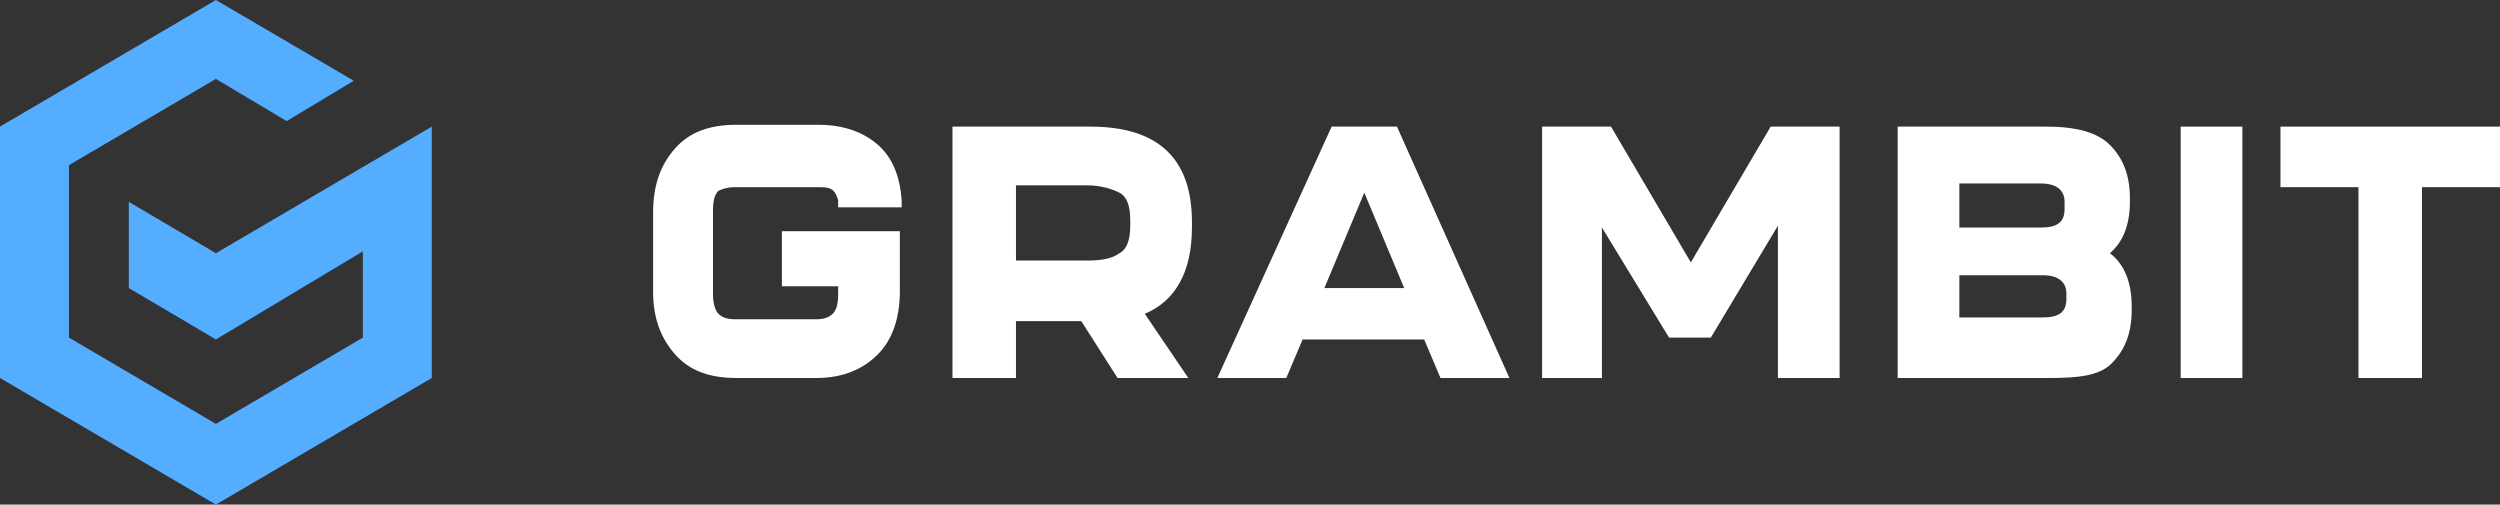 <svg width="218" height="44" viewBox="0 0 218 44" fill="none" xmlns="http://www.w3.org/2000/svg">
<rect x="0" y="0" width="218" height="44" fill="#333333" stroke="none"/>
<path d="M64.228 32.961C61.855 32.961 60.115 32.321 58.85 30.881C57.584 29.441 56.951 27.681 56.951 25.441V18.561C56.951 16.161 57.584 14.401 58.85 12.961C60.115 11.521 61.855 10.881 64.228 10.881H71.347C73.562 10.881 75.302 11.521 76.568 12.641C77.834 13.761 78.466 15.361 78.625 17.441C78.625 17.761 78.625 18.081 78.625 18.081H73.088C73.088 18.081 73.088 18.081 73.088 17.441C72.929 16.961 72.771 16.641 72.455 16.481C72.138 16.321 71.822 16.321 71.189 16.321H64.07C63.437 16.321 62.963 16.481 62.646 16.641C62.33 16.961 62.172 17.441 62.172 18.401V25.601C62.172 26.401 62.33 27.041 62.646 27.361C62.963 27.681 63.437 27.841 64.07 27.841H71.189C71.822 27.841 72.297 27.681 72.613 27.361C72.929 27.041 73.088 26.561 73.088 25.601V24.961H68.183V20.161H78.466V25.441C78.466 27.681 77.834 29.601 76.568 30.881C75.302 32.161 73.562 32.961 71.189 32.961H64.228Z" fill="white"/>
<path d="M103.937 19.841C103.937 23.681 102.513 26.241 99.824 27.361L103.621 32.961H97.451L94.287 28.001H88.592V32.961H83.055V11.041H95.078C100.931 11.041 103.937 13.761 103.937 19.361V19.841ZM88.592 16.321V22.721H94.761C96.027 22.721 96.976 22.561 97.609 22.081C98.242 21.761 98.558 20.961 98.558 19.681V19.201C98.558 17.921 98.242 17.121 97.609 16.801C96.976 16.481 96.027 16.161 94.761 16.161H88.592V16.321Z" fill="white"/>
<path d="M125.611 32.961L124.187 29.601H113.588L112.164 32.961H106.152L116.119 11.041H121.814L131.623 32.961H125.611ZM115.486 25.121H122.447L118.967 16.801L115.486 25.121Z" fill="white"/>
<path d="M140.006 32.961H134.469V11.041H140.48L147.441 22.881L154.402 11.041H160.414V32.961H155.035V19.681L149.181 29.441H145.543L139.689 19.841V32.961H140.006Z" fill="white"/>
<path d="M178.607 32.961H165.477V11.041H178.449C180.98 11.041 182.879 11.521 183.986 12.641C185.093 13.761 185.726 15.201 185.726 17.281V17.601C185.726 19.681 185.093 21.121 183.986 22.081C185.252 23.041 185.884 24.641 185.884 26.721V27.041C185.884 29.121 185.252 30.561 184.144 31.681C183.037 32.801 181.138 32.961 178.607 32.961ZM170.855 19.841H177.974C179.398 19.841 180.031 19.361 180.031 18.241V17.601C180.031 16.641 179.398 16.001 177.974 16.001H170.855V19.841ZM170.855 27.681H178.133C179.556 27.681 180.189 27.201 180.189 26.081V25.601C180.189 24.641 179.556 24.001 178.133 24.001H170.855V27.681Z" fill="white"/>
<path d="M195.535 32.961H190.156V11.041H195.535V32.961Z" fill="white"/>
<path d="M211.197 32.961H205.66V16.321H198.857V11.041H218V16.321H211.197V32.961Z" fill="white"/>
<path d="M37.652 11.04L18.826 22.08L11.232 17.6V25.12L18.826 29.6L31.64 21.92V29.44L18.826 36.96L6.012 29.44V14.4L18.826 6.88L24.996 10.56L30.849 7.04L18.826 0L0 11.04V32.96L18.826 44L37.652 32.96V11.04Z" fill="#54ADFF"/>
</svg>
